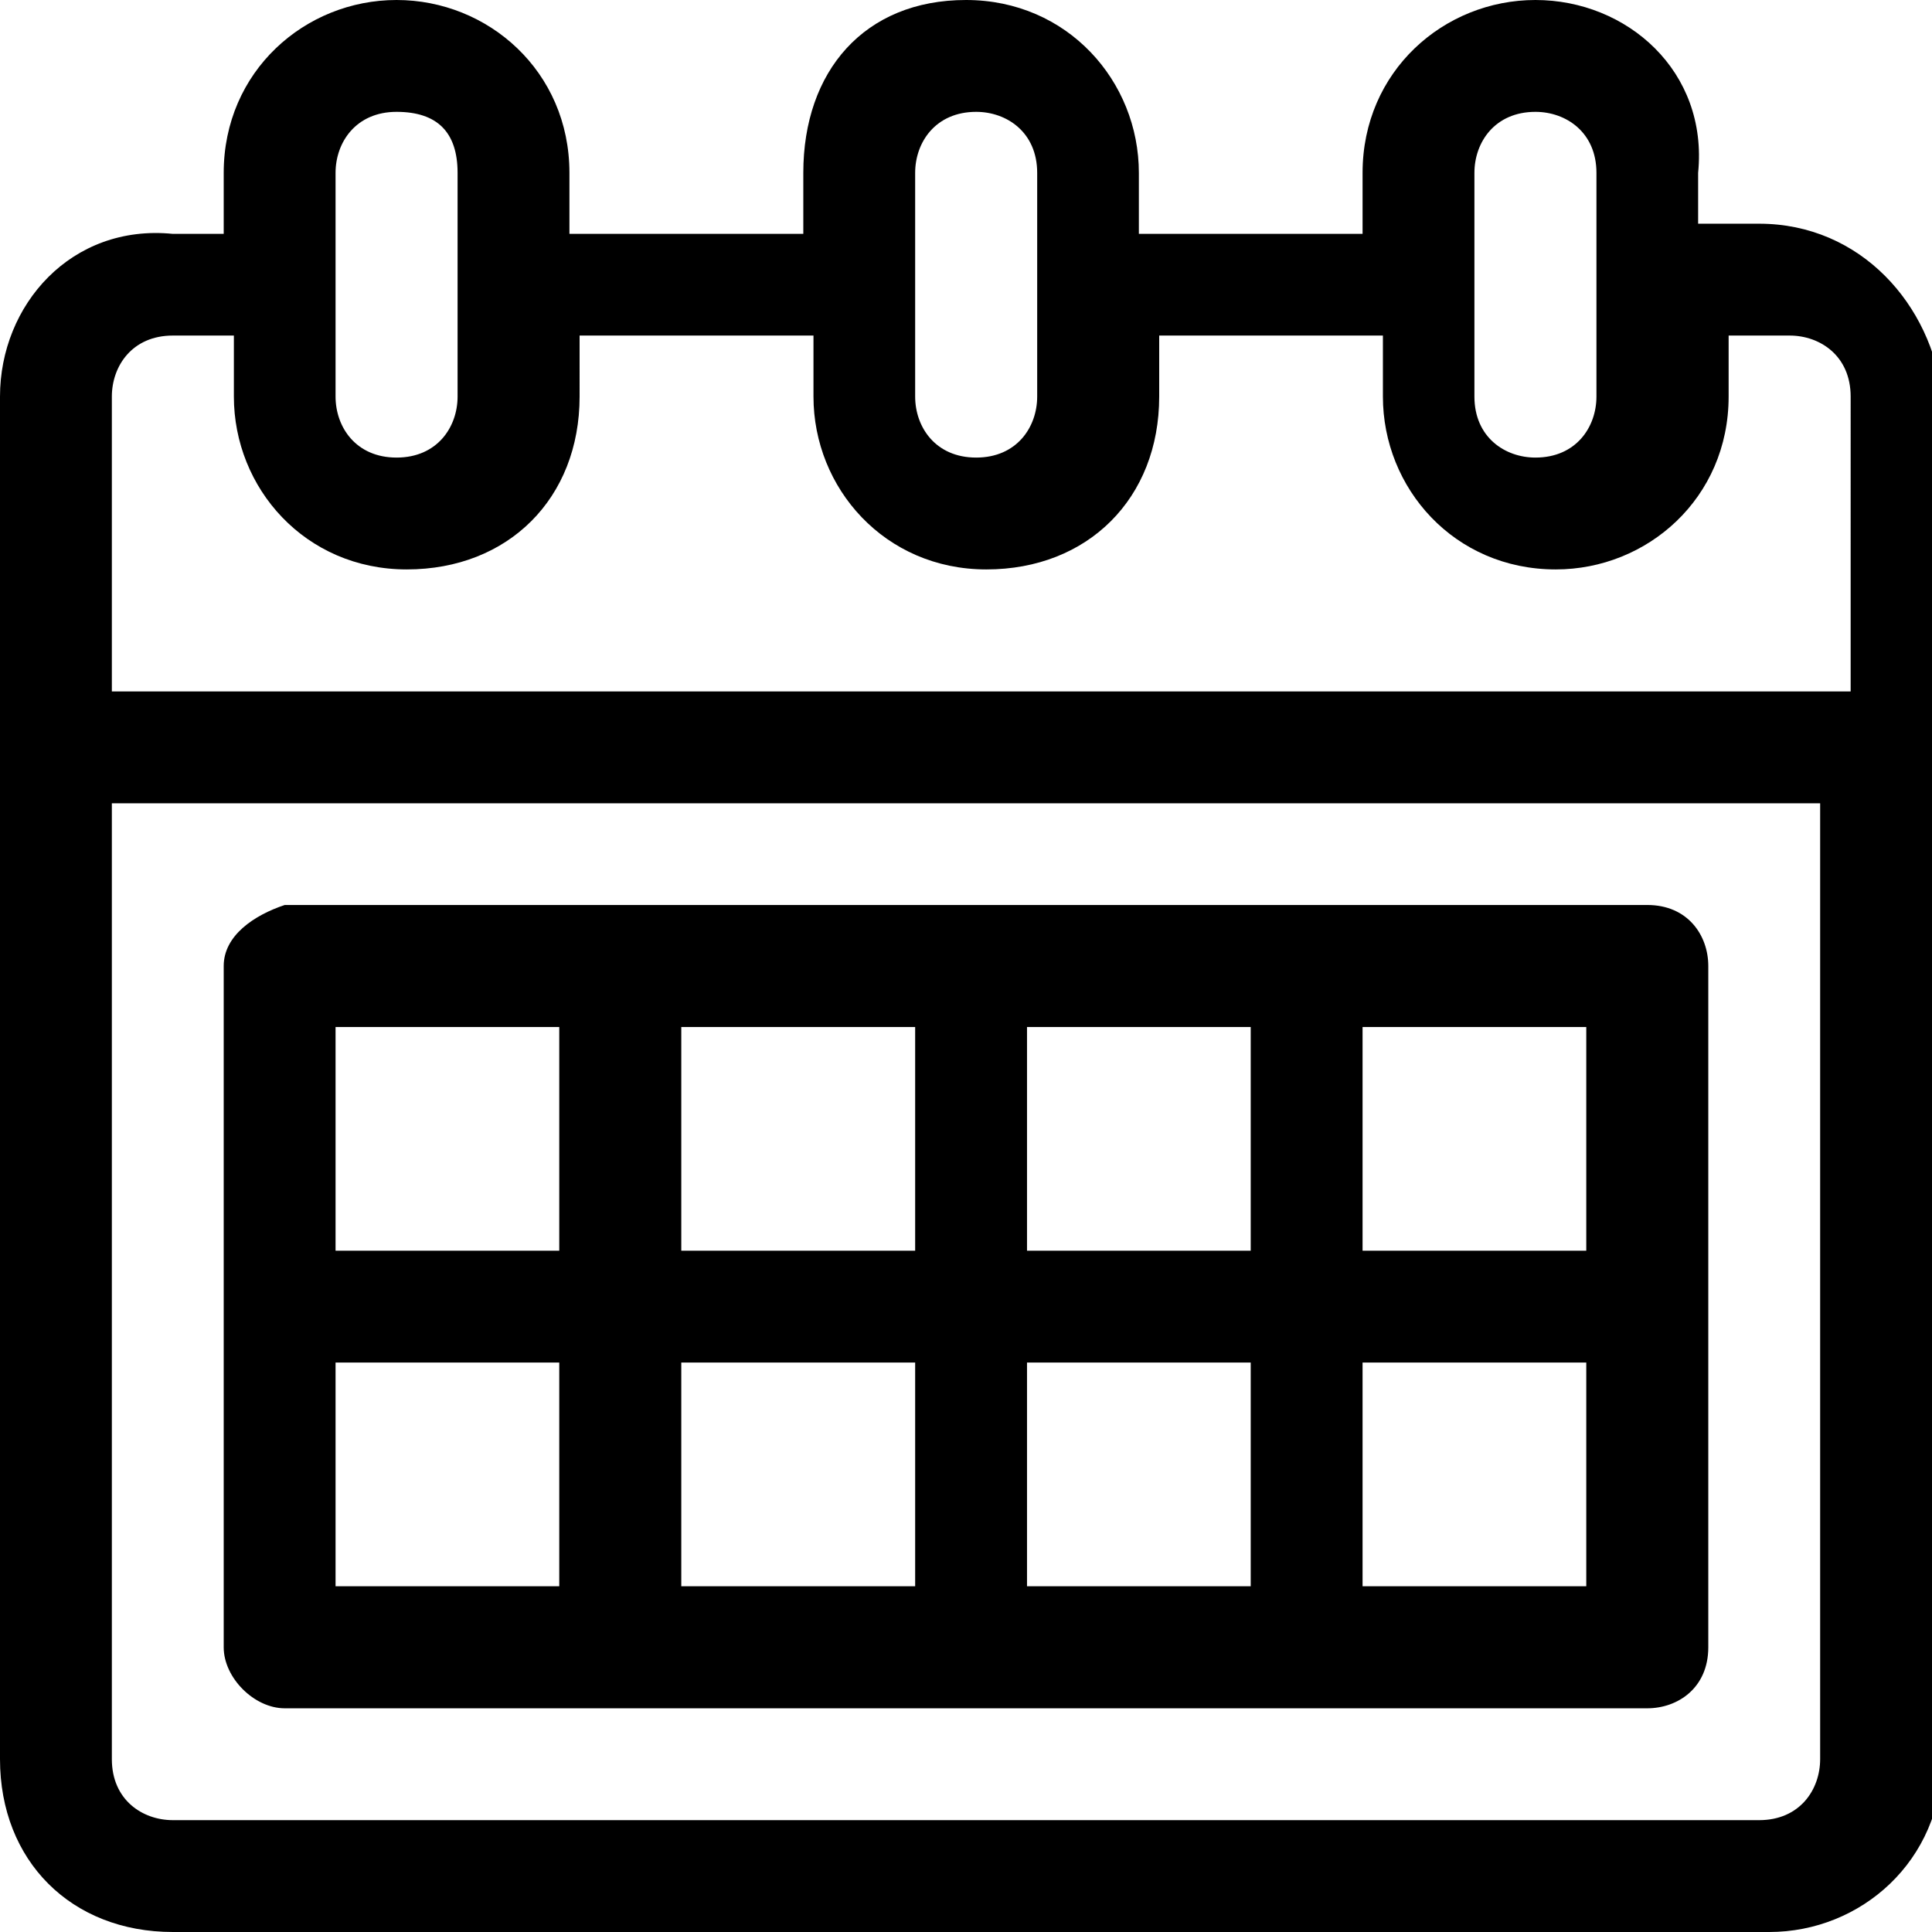 <?xml version="1.0" encoding="utf-8"?>
<!-- Generator: Adobe Illustrator 22.0.0, SVG Export Plug-In . SVG Version: 6.00 Build 0)  -->
<svg version="1.1" id="Layer_1" xmlns="http://www.w3.org/2000/svg" xmlns:xlink="http://www.w3.org/1999/xlink" x="0px" y="0px"
	 viewBox="0 0 19 19" style="enable-background:new 0 0 19 19;" xml:space="preserve">
<g>
	<g>
		<path d="M17.3,2.2h-0.6V1.7C16.8,0.7,16,0,15.1,0c-0.9,0-1.7,0.7-1.7,1.7v0.6h-2.2V1.7c0-0.9-0.7-1.7-1.7-1.7S7.9,0.7,7.9,1.7v0.6
			H5.6V1.7C5.6,0.7,4.8,0,3.9,0S2.2,0.7,2.2,1.7v0.6H1.7C0.7,2.2,0,3,0,3.9C0,4,0,17.1,0,17.3C0,18.3,0.7,19,1.7,19h15.7
			c0.9,0,1.7-0.7,1.7-1.7c0-0.1,0-13.3,0-13.4C19,3,18.3,2.2,17.3,2.2z M14.5,1.7c0-0.3,0.2-0.6,0.6-0.6c0.3,0,0.6,0.2,0.6,0.6v2.2
			c0,0.3-0.2,0.6-0.6,0.6c-0.3,0-0.6-0.2-0.6-0.6V1.7z M9,1.7c0-0.3,0.2-0.6,0.6-0.6c0.3,0,0.6,0.2,0.6,0.6v2.2
			c0,0.3-0.2,0.6-0.6,0.6C9.2,4.5,9,4.2,9,3.9V1.7z M3.3,1.7c0-0.3,0.2-0.6,0.6-0.6s0.6,0.2,0.6,0.6v2.2c0,0.3-0.2,0.6-0.6,0.6
			S3.3,4.2,3.3,3.9V1.7z M17.9,17.3c0,0.3-0.2,0.6-0.6,0.6H1.7c-0.3,0-0.6-0.2-0.6-0.6V7.9h16.8V17.3z M17.9,6.8H1.1V3.9
			c0-0.3,0.2-0.6,0.6-0.6h0.6v0.6c0,0.9,0.7,1.7,1.7,1.7s1.7-0.7,1.7-1.7V3.3h2.3v0.6c0,0.9,0.7,1.7,1.7,1.7s1.7-0.7,1.7-1.7V3.3
			h2.2v0.6c0,0.9,0.7,1.7,1.7,1.7c0.9,0,1.7-0.7,1.7-1.7V3.3h0.6c0.3,0,0.6,0.2,0.6,0.6V6.8z M2.8,16.8h13.4c0.3,0,0.6-0.2,0.6-0.6
			V9.5c0-0.3-0.2-0.6-0.6-0.6H2.8C2.5,9,2.2,9.2,2.2,9.5v6.7C2.2,16.5,2.5,16.8,2.8,16.8z M13.4,10.1h2.2v2.2h-2.2V10.1z M13.4,13.4
			h2.2v2.2h-2.2V13.4z M10.1,10.1h2.2v2.2h-2.2V10.1z M10.1,13.4h2.2v2.2h-2.2V13.4z M6.7,10.1H9v2.2H6.7V10.1z M6.7,13.4H9v2.2H6.7
			V13.4z M3.3,10.1h2.2v2.2H3.3V10.1z M3.3,13.4h2.2v2.2H3.3V13.4z"/>
	</g>
</g>
</svg>
